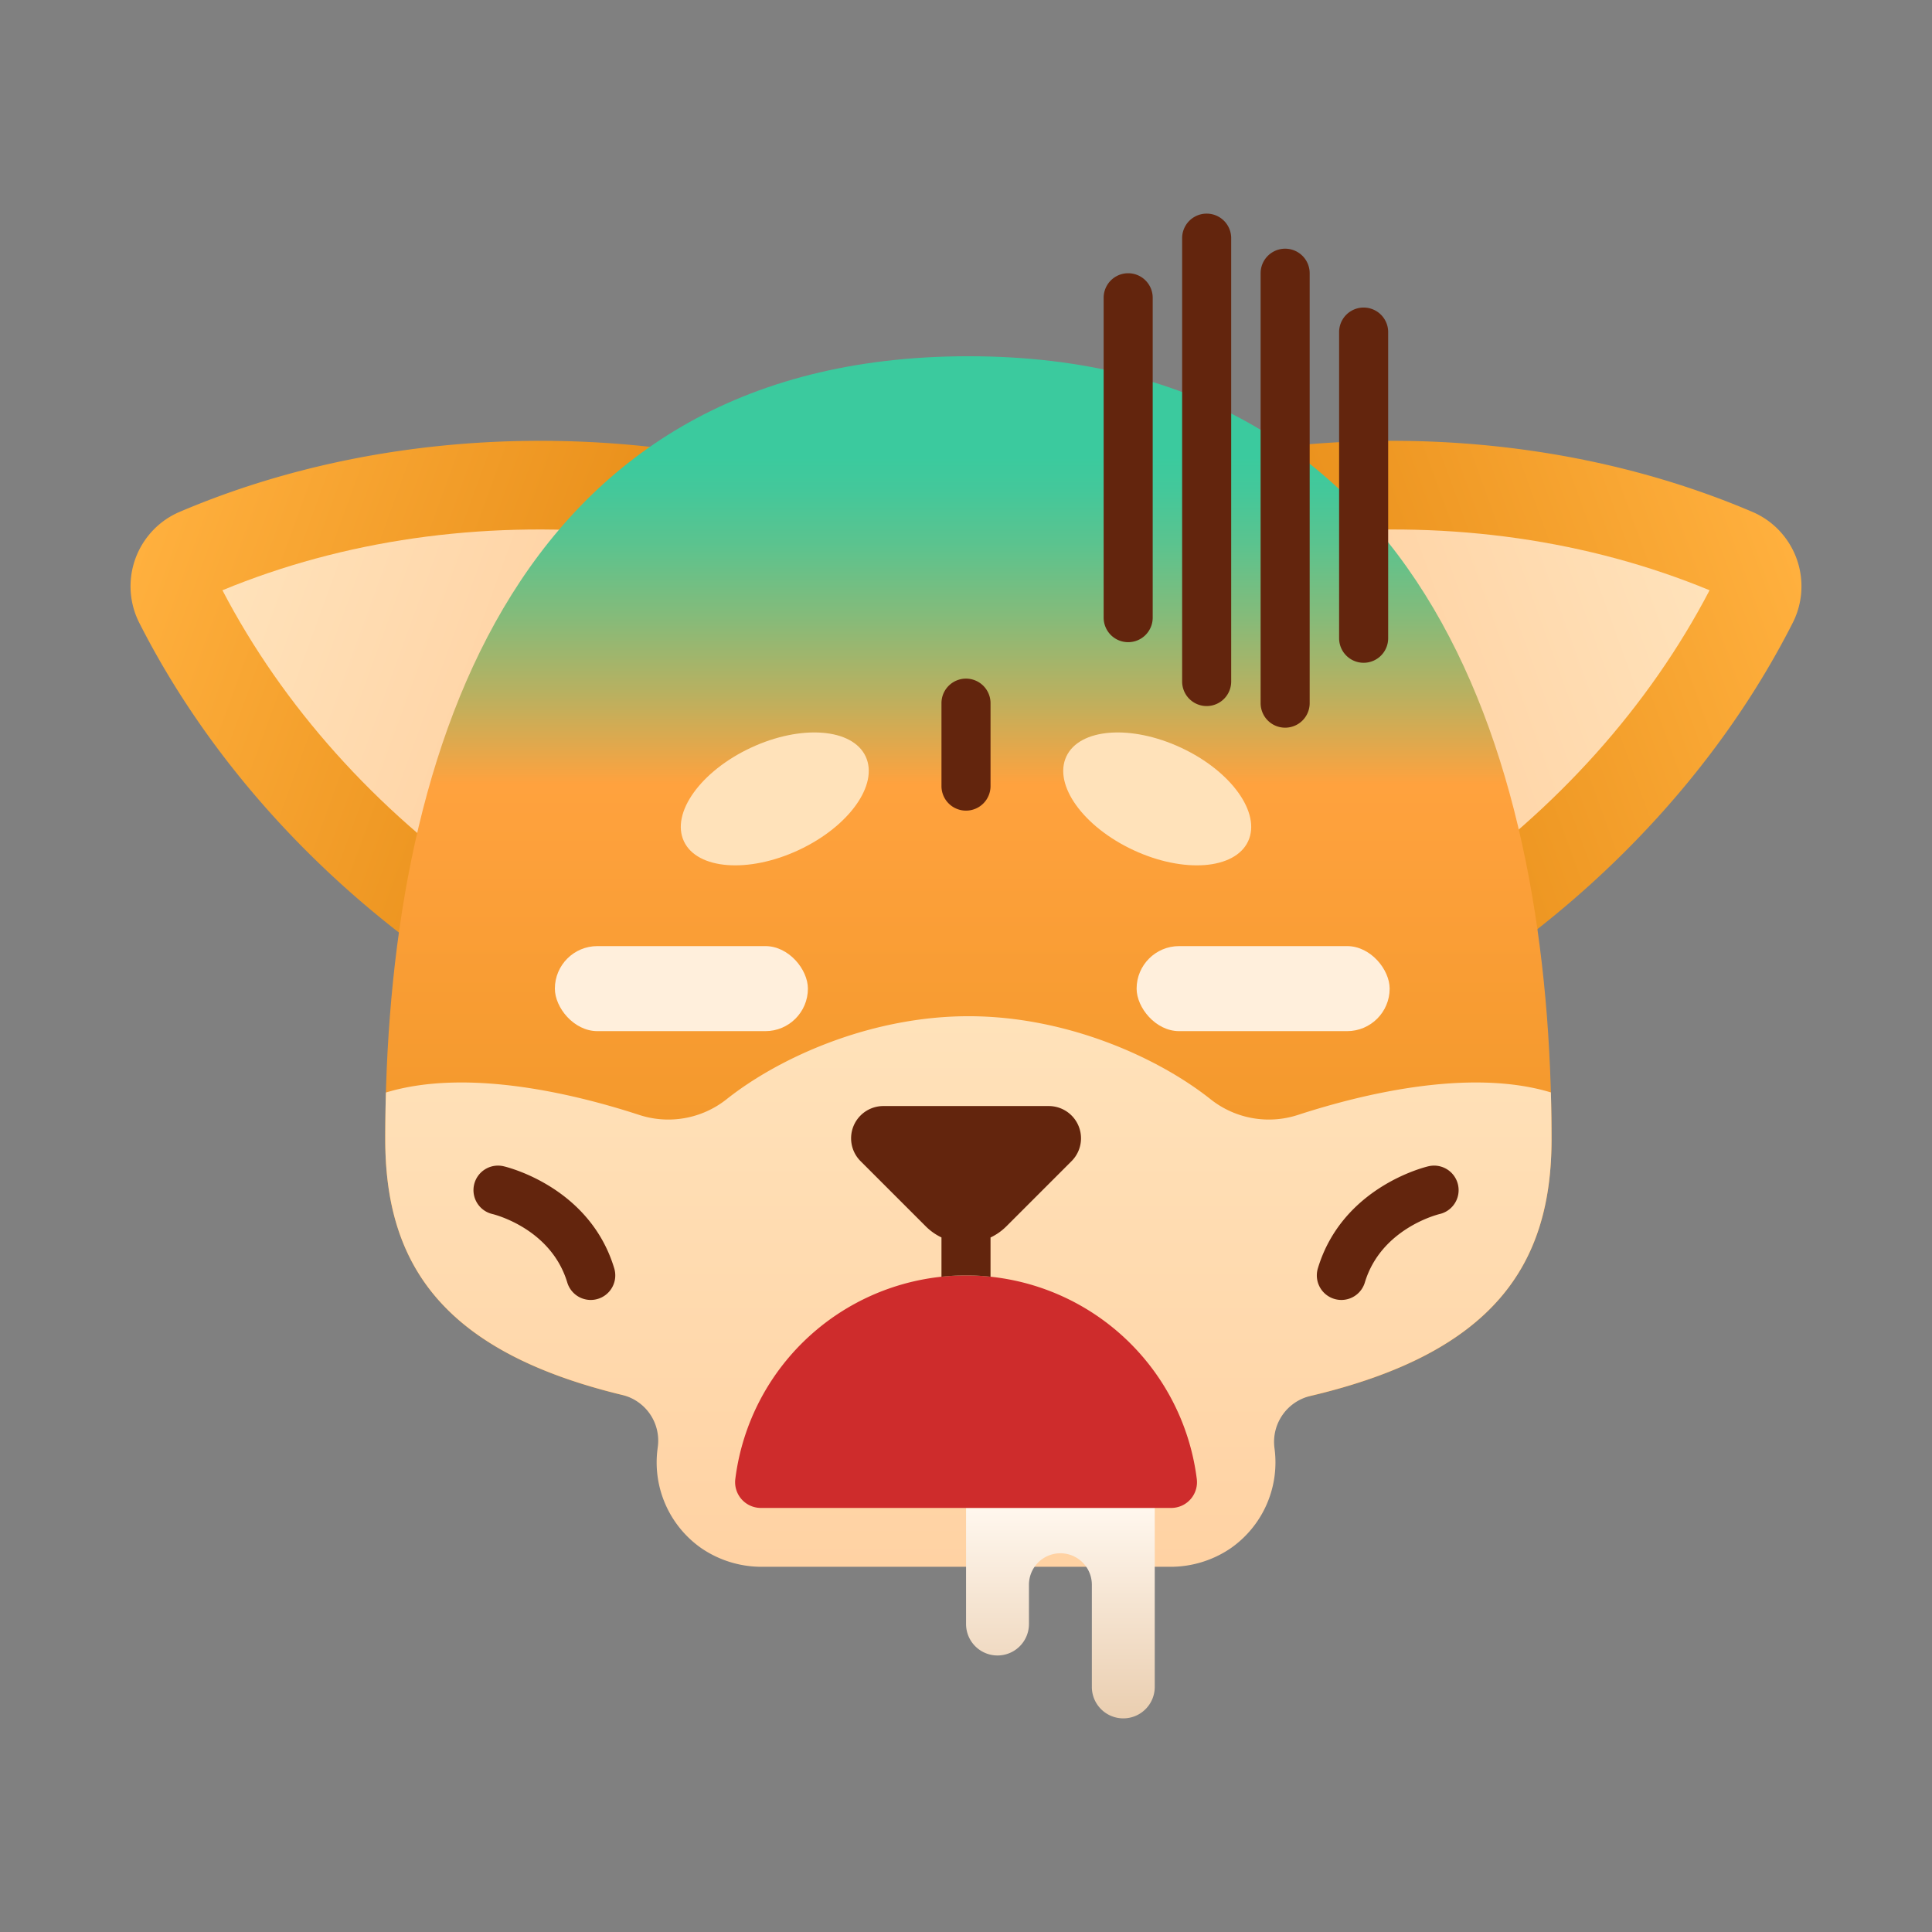 <svg xmlns="http://www.w3.org/2000/svg" xmlns:xlink="http://www.w3.org/1999/xlink" viewBox="0 0 512 512"><rect x="0" y="0" width="512" height="512" fill="#808080" stroke="none"/><defs><linearGradient id="linear-gradient" x1="-5634.033" y1="200.907" x2="-5634.033" y2="319.367" gradientTransform="matrix(-0.342, -0.94, -0.94, 0.342, -1262.052, -5214.94)" gradientUnits="userSpaceOnUse"><stop offset="0" stop-color="#ffb03e"/><stop offset="1" stop-color="#ea911c"/></linearGradient><linearGradient id="linear-gradient-2" x1="-5634.033" y1="225.442" x2="-5634.033" y2="319.367" gradientTransform="matrix(-0.342, -0.94, -0.94, 0.342, -1262.052, -5214.94)" gradientUnits="userSpaceOnUse"><stop offset="0" stop-color="#ffe2ba"/><stop offset="1" stop-color="#ffd2a3"/></linearGradient><linearGradient id="linear-gradient-3" x1="248.325" y1="-1096.96" x2="248.325" y2="-978.501" gradientTransform="translate(981.763 756.566) rotate(-70)" xlink:href="#linear-gradient"/><linearGradient id="linear-gradient-4" x1="248.325" y1="-1072.426" x2="248.325" y2="-978.501" gradientTransform="translate(981.763 756.566) rotate(-70)" xlink:href="#linear-gradient-2"/><linearGradient id="linear-gradient-5" x1="256.636" y1="94.408" x2="256.636" y2="377.996" gradientUnits="userSpaceOnUse"><stop offset="0.094" stop-color="#3bca9e"/><stop offset="0.126" stop-color="#44c89a"/><stop offset="0.177" stop-color="#5cc38e"/><stop offset="0.242" stop-color="#84bb7a"/><stop offset="0.318" stop-color="#bbb05f"/><stop offset="0.4" stop-color="#ffa23e"/><stop offset="1" stop-color="#ea911c"/></linearGradient><linearGradient id="linear-gradient-6" x1="256.636" y1="269.309" x2="256.636" y2="415.219" gradientTransform="matrix(1, 0, 0, 1, 0, 0)" xlink:href="#linear-gradient-2"/><linearGradient id="linear-gradient-7" x1="281.016" y1="399.619" x2="281.016" y2="455.387" gradientUnits="userSpaceOnUse"><stop offset="0" stop-color="#fff7ee"/><stop offset="1" stop-color="#eaceb0"/></linearGradient></defs><g id="Brown_sick_unwell"><path d="M339.286,118.464c43.558-4.847,87.323,1.073,125.09,17.181a21.183,21.183,0,0,1,7.992,5.916,21.436,21.436,0,0,1,2.717,23.507c-18.577,36.614-48.297,69.282-84.78,93.567Z" style="fill:url(#linear-gradient)"/><path d="M382.002,235.825c30.565-21.357,55.022-48.673,71.053-79.4-32.036-13.235-68.328-18.439-105.467-15.151Z" style="fill:url(#linear-gradient-2)"/><path d="M172.714,118.464c-43.558-4.847-87.323,1.073-125.09,17.181a21.183,21.183,0,0,0-7.992,5.916,21.436,21.436,0,0,0-2.717,23.507c18.577,36.614,48.297,69.282,84.78,93.567Z" style="fill:url(#linear-gradient-3)"/><path d="M129.998,235.825c-30.565-21.357-55.022-48.673-71.053-79.4,32.036-13.235,68.328-18.439,105.467-15.151Z" style="fill:url(#linear-gradient-4)"/><path d="M411.175,301.905c0-98.571-31.955-207.479-154.525-207.496v0l-.014,0-.015,0v0c-122.57.017-154.525,108.925-154.525,207.496,0,48.428,32.383,76.087,154.525,76.091v0l.015,0,.014,0v0C378.793,377.991,411.175,350.333,411.175,301.905Z" style="fill:url(#linear-gradient-5)"/><path d="M411.175,301.904q0-6.179-.177-12.405c-21.683-6.539-50.34.518-67.1,5.99a24.829,24.829,0,0,1-23.08-4.176c-13.944-11.072-38.17-22.005-64.135-22.005s-50.192,10.932-64.135,22.005a24.83,24.83,0,0,1-23.08,4.176c-16.785-5.481-45.501-12.55-67.195-5.961q-.173,6.206-.176,12.376c0,32.915,14.966,56.234,62.9,67.798a12.453,12.453,0,0,1,9.315,13.824q-.036.274-.071.549a27.739,27.739,0,0,0,11.688,26.258,28.326,28.326,0,0,0,16.206,4.885H309.892a28.329,28.329,0,0,0,16.211-4.888,27.736,27.736,0,0,0,11.686-26.256q-.019-.148-.038-.297a12.511,12.511,0,0,1,9.536-13.84C396.005,358.457,411.175,335.045,411.175,301.904Z" style="fill:url(#linear-gradient-6)"/><path d="M355.476,344.501a6.505,6.505,0,0,1-6.226-8.376c6.496-21.558,28.394-26.84,29.324-27.055a6.5,6.5,0,0,1,2.95,12.661c-.706.171-15.549,3.947-19.828,18.144A6.501,6.501,0,0,1,355.476,344.501Z" style="fill:#63250d"/><path d="M156.554,344.501a6.501,6.501,0,0,1-6.221-4.626c-4.29-14.234-19.2-17.993-19.834-18.145a6.5,6.5,0,0,1,2.955-12.66c.929.214,22.829,5.497,29.325,27.055a6.505,6.505,0,0,1-6.226,8.376Z" style="fill:#63250d"/><path d="M256.017,399.619l-.002.019v30.747a8.334,8.334,0,1,0,16.668,0V419.968a8.334,8.334,0,0,1,16.668,0v27.085a8.334,8.334,0,1,0,16.668,0V399.638l-.002-.019Z" style="fill:url(#linear-gradient-7)"/><path d="M256.014,337.999a61.631,61.631,0,0,0-61.137,53.867,6.825,6.825,0,0,0,6.716,7.753H310.435a6.825,6.825,0,0,0,6.716-7.753A61.631,61.631,0,0,0,256.014,337.999Z" style="fill:#ce2c2c"/><path d="M245.36,325.017a15.01,15.01,0,0,0,4.14,2.918v10.416a60.395,60.395,0,0,1,13-.003V327.949a15,15,0,0,0,4.169-2.932l17.305-17.305a8.551,8.551,0,0,0-6.047-14.598H234.102a8.551,8.551,0,0,0-6.047,14.598Z" style="fill:#63250d"/><rect x="301.215" y="250.727" width="67.057" height="22.534" rx="11.267" style="fill:#ffefdc"/><rect x="147.046" y="250.727" width="67.057" height="22.534" rx="11.267" style="fill:#ffefdc"/><path d="M256,214.825a6.5,6.5,0,0,1-6.5-6.5v-21.982a6.5,6.5,0,0,1,13,0v21.982A6.5,6.5,0,0,1,256,214.825Z" style="fill:#63250d"/><ellipse cx="306.674" cy="211.717" rx="14.965" ry="26.577" transform="translate(-14.812 400.183) rotate(-65)" style="fill:#ffe2ba"/><ellipse cx="205.326" cy="211.717" rx="26.577" ry="14.965" transform="translate(-70.238 106.61) rotate(-25)" style="fill:#ffe2ba"/><path d="M361.378,175.644a6.5,6.5,0,0,1-6.5-6.5V88.006a6.5,6.5,0,0,1,13,0v81.138A6.5,6.5,0,0,1,361.378,175.644Z" style="fill:#63250d"/><path d="M340.578,192.843a6.5,6.5,0,0,1-6.5-6.5V72.406a6.5,6.5,0,0,1,13,0V186.343A6.5,6.5,0,0,1,340.578,192.843Z" style="fill:#63250d"/><path d="M319.778,187.111a6.5,6.5,0,0,1-6.5-6.5V63.113a6.5,6.5,0,0,1,13,0V180.611A6.5,6.5,0,0,1,319.778,187.111Z" style="fill:#63250d"/><path d="M298.978,170.183a6.5,6.5,0,0,1-6.5-6.5V78.913a6.5,6.5,0,0,1,13,0v84.769A6.5,6.5,0,0,1,298.978,170.183Z" style="fill:#63250d"/></g></svg>